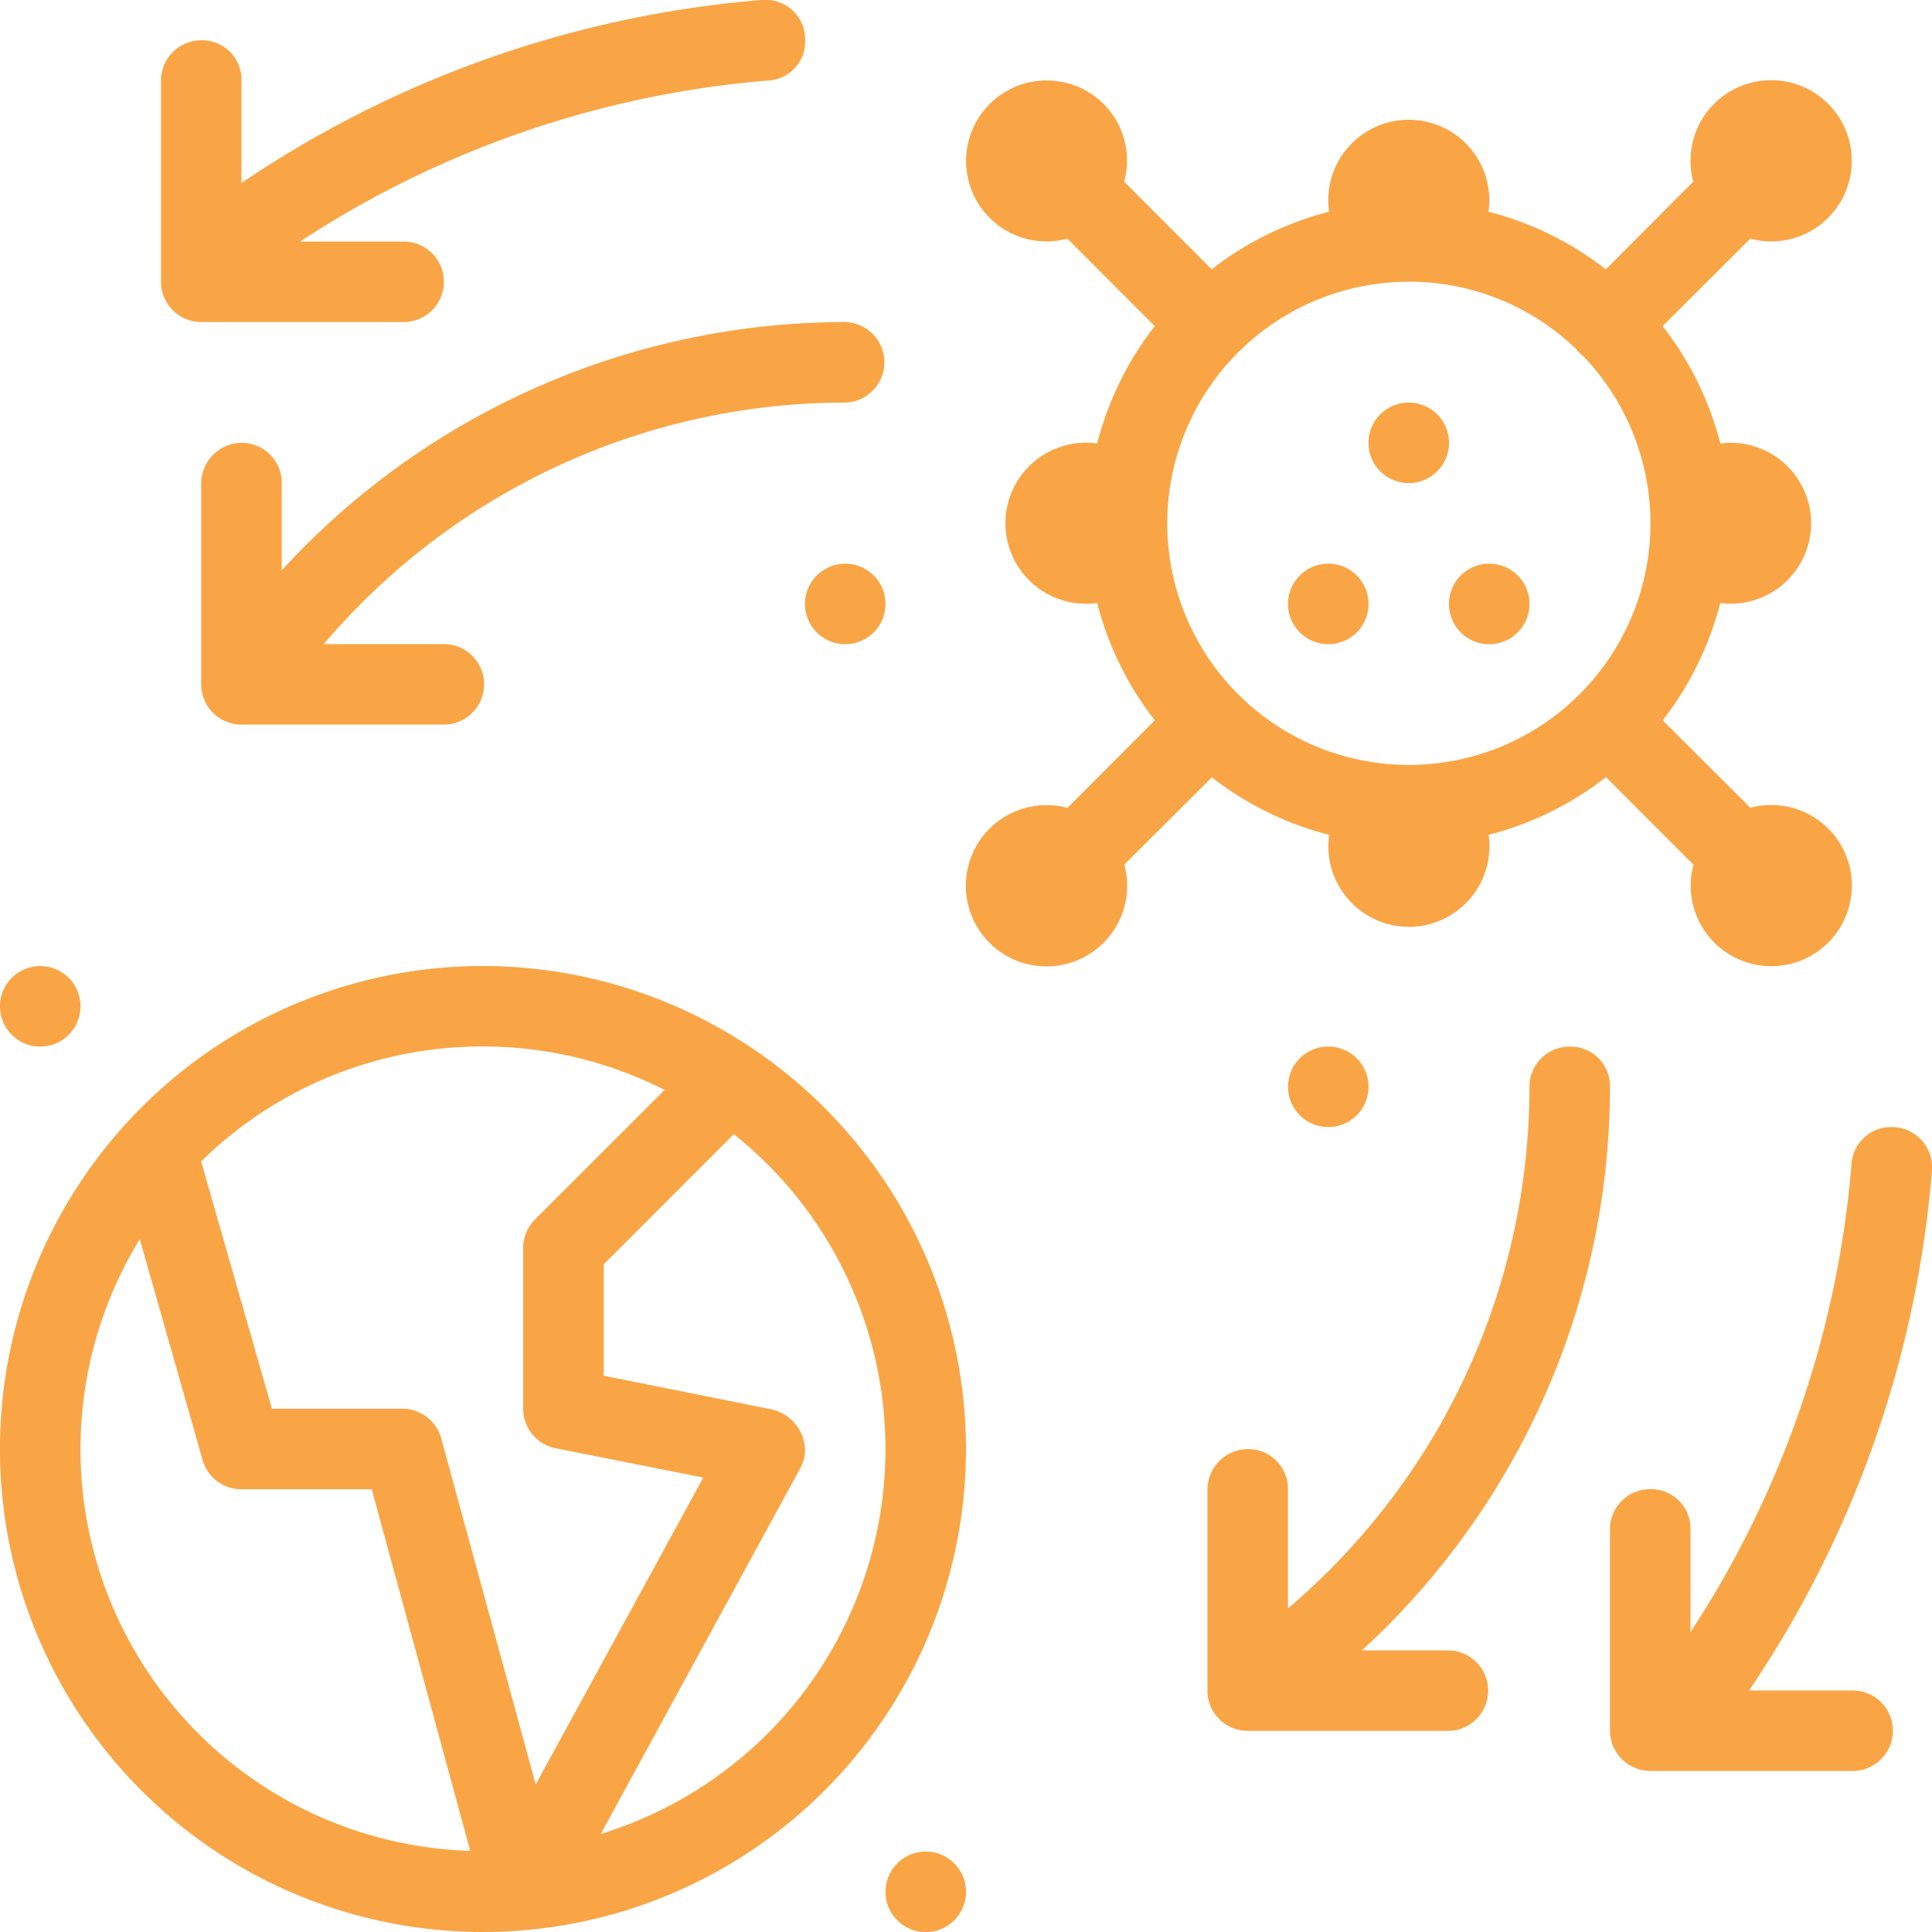 <svg xmlns="http://www.w3.org/2000/svg" width="62.767" height="62.77" viewBox="0 0 62.767 62.77">
  <g id="layer1" transform="translate(-2.117 -282.183)">
    <path id="circle1991" d="M17.808,288.533A15.692,15.692,0,1,0,33.5,304.225,15.712,15.712,0,0,0,17.808,288.533Zm0,2.615a13.031,13.031,0,0,1,5.9,1.412L19.5,296.767a1.312,1.312,0,0,0-.386.919v5.231a1.306,1.306,0,0,0,1.052,1.282l4.8.955-5.445,9.971-3.07-11.245a1.311,1.311,0,0,0-1.259-.963H10.951l-2.3-8.035a13.031,13.031,0,0,1,9.156-3.734Zm8.15,2.85a13.079,13.079,0,0,1-4.324,22.733l6.48-11.876a1.209,1.209,0,0,0,.156-.631,1.4,1.4,0,0,0-1.055-1.28l-5.483-1.1v-3.619Zm-19.3,3.41L8.7,304.585a1.305,1.305,0,0,0,1.262.948h4.232l3.2,11.748A13.054,13.054,0,0,1,6.658,297.408Z" transform="translate(0 25.033)" fill="#f9a545"/>
    <path id="path1995" d="M11.082,282.712a2.615,2.615,0,1,0,.679,5.141l2.837,2.84a10.418,10.418,0,0,0-1.87,3.813,2.616,2.616,0,1,0,0,5.181A10.42,10.42,0,0,0,14.6,303.5l-2.837,2.845a2.62,2.62,0,1,0,1.847,1.842l2.843-2.835a10.419,10.419,0,0,0,3.813,1.869,2.616,2.616,0,1,0,5.179,0,10.424,10.424,0,0,0,3.813-1.875L32.1,308.19a2.618,2.618,0,1,0,1.849-1.849L31.1,303.5a10.417,10.417,0,0,0,1.87-3.811,2.614,2.614,0,1,0,.34-5.206,2.623,2.623,0,0,0-.337.025,10.42,10.42,0,0,0-1.875-3.816l2.848-2.84A2.619,2.619,0,1,0,32.094,286l-2.84,2.848a10.416,10.416,0,0,0-3.813-1.872,2.616,2.616,0,1,0-5.179,0,10.416,10.416,0,0,0-3.813,1.872L13.605,286a2.6,2.6,0,0,0-2.523-3.287Zm11.769,6.538a7.816,7.816,0,0,1,5.43,2.179,1.308,1.308,0,0,0,.235.235,7.849,7.849,0,1,1-5.665-2.413Z" transform="translate(25.034 2.085)" fill="#f9a545"/>
    <path id="circle2005" d="M13.728,286.137a1.308,1.308,0,1,1-1.308-1.308A1.308,1.308,0,0,1,13.728,286.137Z" transform="translate(35.464 10.433)" fill="#f9a545"/>
    <path id="circle2007" d="M13.2,287.2a1.308,1.308,0,1,1-1.308-1.308A1.308,1.308,0,0,1,13.2,287.2Z" transform="translate(33.378 14.604)" fill="#f9a545"/>
    <path id="circle2009" d="M14.257,287.2a1.308,1.308,0,1,1-1.308-1.308A1.308,1.308,0,0,1,14.257,287.2Z" transform="translate(37.55 14.604)" fill="#f9a545"/>
    <path id="path2011" d="M24.362,284.3a24.843,24.843,0,0,0-18.307,8.066v-2.835a1.3,1.3,0,0,0-1.308-1.308,1.323,1.323,0,0,0-1.308,1.308v6.538a1.306,1.306,0,0,0,1.308,1.308h6.538a1.308,1.308,0,1,0,0-2.615H7.421a22.227,22.227,0,0,1,16.941-7.846,1.308,1.308,0,0,0,0-2.615Z" transform="translate(5.215 8.346)" fill="#f9a545"/>
    <path id="path2013" d="M21.823,289.063a1.3,1.3,0,0,0-1.308,1.308,22.232,22.232,0,0,1-7.846,16.943v-3.867a1.292,1.292,0,0,0-1.308-1.308,1.32,1.32,0,0,0-1.308,1.308v6.538a1.307,1.307,0,0,0,1.308,1.308H17.9a1.308,1.308,0,0,0,0-2.615H15.07a24.849,24.849,0,0,0,8.06-18.307,1.279,1.279,0,0,0-1.308-1.308Z" transform="translate(31.292 27.123)" fill="#f9a545"/>
    <path id="path2015" d="M22.685,282.183A35.2,35.2,0,0,0,5.79,288.129V284.8a1.279,1.279,0,0,0-1.308-1.308A1.31,1.31,0,0,0,3.175,284.8v6.538a1.309,1.309,0,0,0,1.308,1.308h6.538a1.308,1.308,0,1,0,0-2.615H7.693a32.549,32.549,0,0,1,15.2-5.231,1.261,1.261,0,0,0,1.208-1.308,1.28,1.28,0,0,0-1.412-1.308Z" transform="translate(4.172)" fill="#f9a545"/>
    <path id="path2017" d="M21.854,289.592a1.284,1.284,0,0,0-1.308,1.208A32.576,32.576,0,0,1,15.315,306v-3.336a1.281,1.281,0,0,0-1.308-1.308,1.3,1.3,0,0,0-1.308,1.308v6.538a1.316,1.316,0,0,0,1.308,1.308h6.538a1.308,1.308,0,1,0,0-2.615H17.218A35.23,35.23,0,0,0,23.161,291a1.312,1.312,0,0,0-1.308-1.41Z" transform="translate(41.723 29.208)" fill="#f9a545"/>
    <path id="circle2027" d="M10.024,287.2a1.308,1.308,0,1,1-1.308-1.308A1.308,1.308,0,0,1,10.024,287.2Z" transform="translate(20.861 14.604)" fill="#f9a545"/>
    <path id="circle2029" d="M4.732,289.841a1.308,1.308,0,1,1-1.308-1.307,1.308,1.308,0,0,1,1.308,1.307Z" transform="translate(0 25.035)" fill="#f9a545"/>
    <path id="circle2031" d="M13.2,290.37a1.308,1.308,0,1,1-1.308-1.308A1.308,1.308,0,0,1,13.2,290.37Z" transform="translate(33.378 27.121)" fill="#f9a545"/>
    <path id="circle2033" d="M10.553,295.662a1.308,1.308,0,1,1-1.308-1.308A1.308,1.308,0,0,1,10.553,295.662Z" transform="translate(22.948 47.983)" fill="#f9a545"/>
  </g>
</svg>

